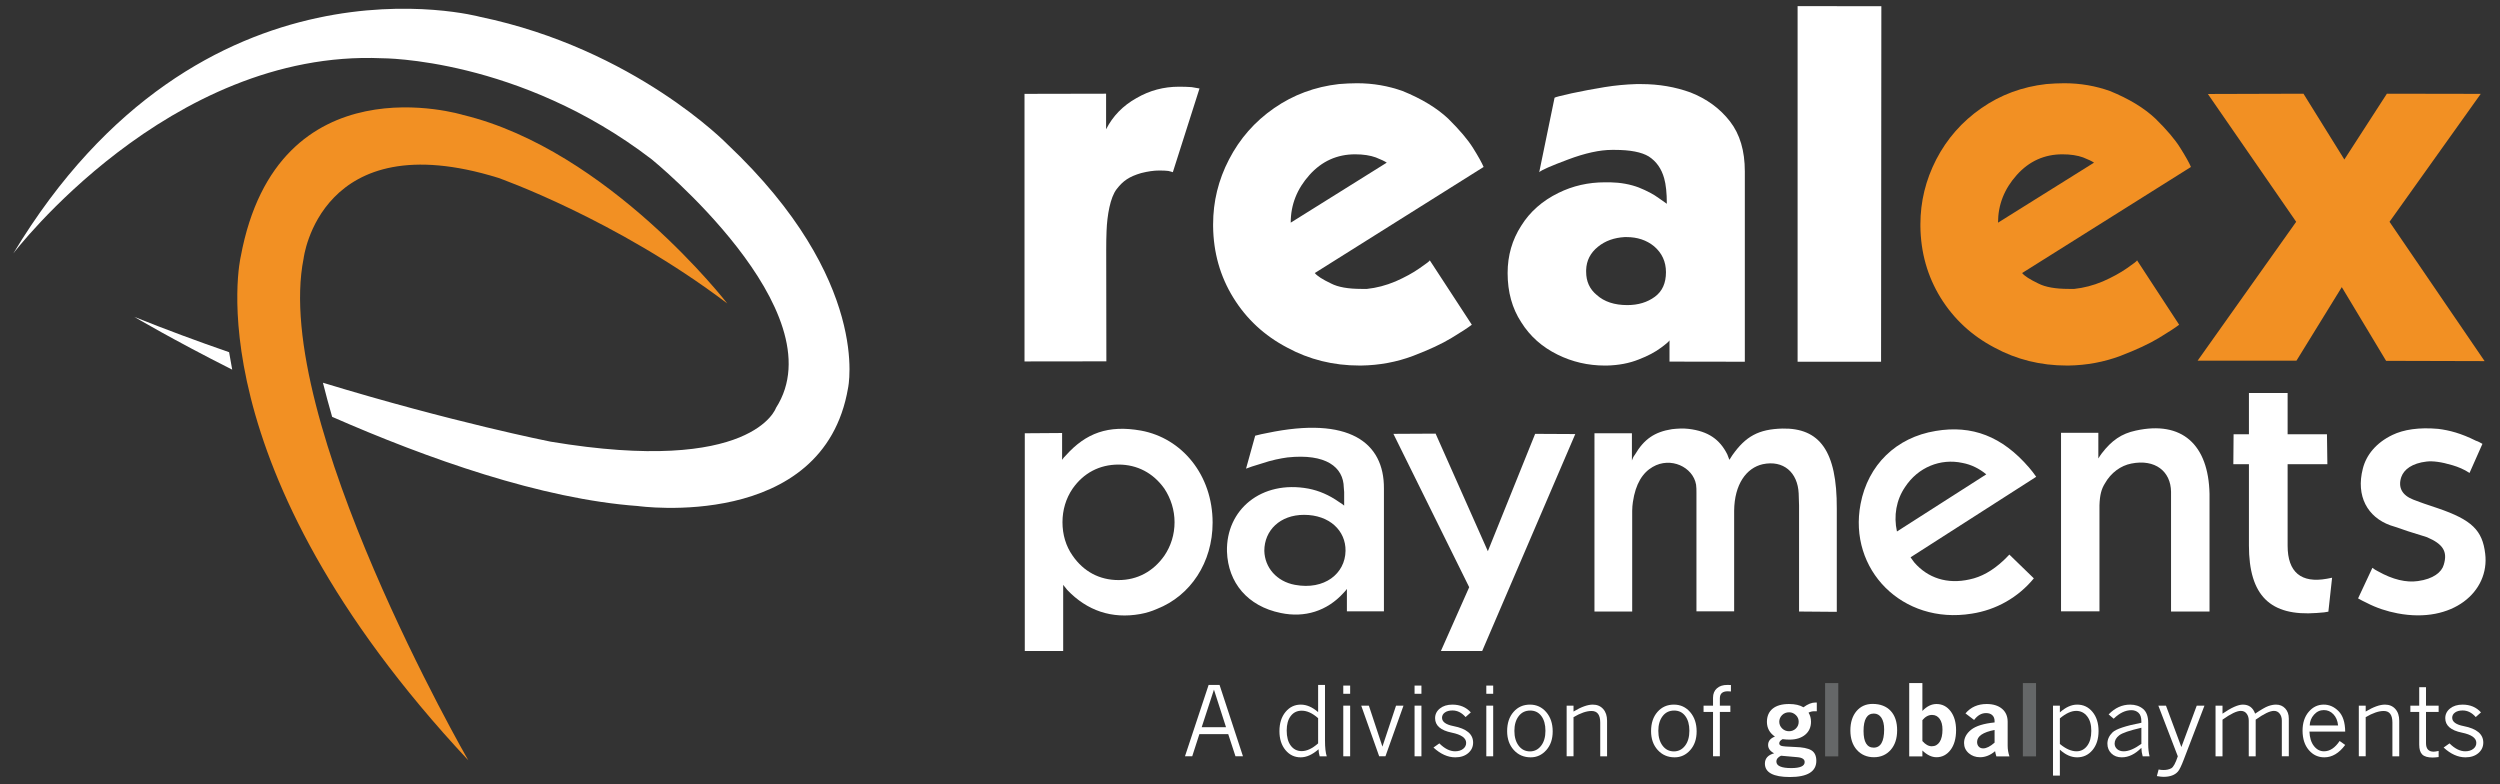 <?xml version="1.0" encoding="utf-8"?>
<!-- Generator: Adobe Illustrator 18.1.1, SVG Export Plug-In . SVG Version: 6.00 Build 0)  -->
<svg version="1.1" id="Layer_1" xmlns="http://www.w3.org/2000/svg" xmlns:xlink="http://www.w3.org/1999/xlink" x="0px" y="0px"
	 viewBox="0 0 861.31 270.238" enable-background="new 0 0 861.31 270.238" xml:space="preserve">
<rect x="0" y="0" width="861.31" height="270.238" fill="#333333" stroke="none"/>
<g>
	<path fill="#ffffff" d="M381.117,86.141l0.053,38.348l-28.201,0.036V32.337l28.105-0.057v12.263
		c2.323-4.562,5.792-8.13,10.435-10.728c4.545-2.646,9.416-3.942,14.643-3.942c1.609,0,3.072,0.042,4.402,0.142
		c1.287,0.212,2.193,0.383,2.703,0.467l-9.188,28.842c-0.23-0.078-0.75-0.248-1.53-0.431c-0.823-0.108-1.854-0.15-3.171-0.15
		c-1.812,0-3.892,0.299-6.202,0.879c-4.123,1.218-6.214,2.634-8.467,5.55c-2.193,2.84-3.256,8.956-3.467,14.4
		C381.144,81.481,381.117,83.988,381.117,86.141z"/>
	<path fill="#ffffff" d="M511.142,57.525l-58.164,36.544c0.808,1.006,2.676,2.208,5.621,3.611c2.393,1.238,5.862,1.854,10.407,1.854
		c0.594,0,1.26,0,1.967,0c3.229-0.34,6.5-1.183,9.815-2.578c3.213-1.416,5.988-2.917,8.296-4.545c2.337-1.6,3.512-2.49,3.512-2.717
		l14.482,22.185c-1.328,1.021-3.64,2.535-6.979,4.545c-3.298,2.012-7.728,4.079-13.279,6.195
		c-5.637,2.115-11.567,3.221-17.812,3.319c-0.213,0-0.424,0-0.608,0c-9.062,0-17.358-2.066-24.944-6.187
		c-7.831-4.106-14.019-9.842-18.548-17.19c-4.545-7.362-6.868-15.573-6.965-24.643c0-0.19,0-0.403,0-0.623
		c0-7.851,1.81-15.284,5.478-22.349c3.696-7.166,8.862-13.055,15.517-17.672c6.667-4.629,14.113-7.376,22.355-8.311
		c2.138-0.17,4.205-0.283,6.215-0.283c5.551,0,10.762,0.913,15.717,2.676c6.527,2.662,11.78,5.818,15.729,9.542
		c3.88,3.837,6.754,7.208,8.565,10.124C509.357,53.95,510.547,56.124,511.142,57.525z M444.684,76.711l33.085-20.674
		c-0.721-0.493-1.981-1.103-3.78-1.804c-1.91-0.687-4.275-1.069-7.107-1.069c-6.23,0-11.481,2.38-15.717,7.094
		C446.836,65.08,444.684,70.559,444.684,76.711z"/>
	<path fill="#ffffff" d="M601.135,59.041v65.583l-25.953-0.042v-7.385c0,0.292-0.977,1.142-2.874,2.558
		c-2.024,1.521-4.588,2.889-7.717,4.085c-3.215,1.295-6.896,2.002-11.016,2.102c-0.199,0-0.426,0-0.637,0
		c-5.819,0-11.271-1.272-16.299-3.759c-5.337-2.627-9.527-6.335-12.545-11.178c-3.115-4.744-4.685-10.393-4.685-16.935
		c0-6.031,1.57-11.468,4.685-16.29c3.018-4.85,7.308-8.615,12.828-11.318c4.943-2.438,10.28-3.654,16.016-3.654
		c0.608,0,1.229,0,1.854,0c3.597,0.079,6.883,0.687,9.799,1.786c2.805,1.132,5.111,2.335,6.924,3.681l2.747,1.932
		c0-3.717-0.312-6.647-0.921-8.777c-0.919-3.319-2.675-5.813-5.281-7.513c-2.506-1.526-6.428-2.277-11.765-2.277
		c-0.326,0-0.639,0-0.922,0c-4.22,0-9.26,1.103-15.136,3.312c-5.904,2.208-9.232,3.666-9.939,4.374l5.282-25.654
		c0.212-0.199,2.181-0.701,5.874-1.524c3.753-0.8,7.533-1.515,11.328-2.13c3.737-0.61,7.378-0.936,10.889-1.048
		c0.636,0,1.218,0,1.799,0c6.045,0,11.693,0.977,16.946,2.881c5.636,2.216,10.166,5.543,13.594,9.96
		C599.452,46.241,601.135,51.974,601.135,59.041z M573.965,93.771c0-3.63-1.389-6.612-4.104-8.926
		c-2.594-2.117-5.763-3.165-9.501-3.165c-0.197,0-0.412,0-0.597,0c-3.639,0.205-6.71,1.289-9.217,3.328
		c-2.633,2.124-3.978,4.786-4.079,8.006c0,0.205,0,0.418,0,0.624c0,3.319,1.205,5.981,3.654,7.992
		c2.578,2.327,6.103,3.483,10.534,3.483c3.725,0,6.909-0.963,9.515-2.888C572.718,100.328,573.965,97.524,573.965,93.771z"/>
	<path fill="#ffffff" d="M619.316,124.624V2.108l28.856,0.036l-0.1,122.479H619.316z"/>
	<g>
		<path fill="#F29023" d="M754.832,57.525l-58.166,36.544c0.808,1.006,2.676,2.208,5.605,3.611
			c2.407,1.238,5.877,1.854,10.423,1.854c0.579,0,1.245,0,1.951,0c3.217-0.34,6.516-1.183,9.828-2.578
			c3.214-1.416,5.976-2.917,8.312-4.545c2.322-1.6,3.481-2.49,3.481-2.717l14.5,22.185c-1.317,1.021-3.653,2.535-6.967,4.545
			c-3.312,2.012-7.76,4.079-13.281,6.195c-5.648,2.115-11.61,3.221-17.824,3.319c-0.215,0-0.426,0-0.608,0
			c-9.062,0-17.359-2.066-24.949-6.187c-7.829-4.106-14.004-9.842-18.562-17.19c-4.517-7.362-6.854-15.573-6.952-24.643
			c0-0.19,0-0.403,0-0.623c0-7.851,1.825-15.284,5.452-22.349c3.723-7.166,8.892-13.055,15.546-17.672
			c6.639-4.629,14.102-7.376,22.37-8.311c2.125-0.17,4.179-0.283,6.202-0.283c5.549,0,10.774,0.913,15.716,2.676
			c6.542,2.662,11.766,5.818,15.718,9.542c3.905,3.837,6.768,7.208,8.566,10.124C753.033,53.95,754.249,56.124,754.832,57.525z
			 M688.368,76.711l33.076-20.674c-0.724-0.493-1.969-1.103-3.769-1.804c-1.909-0.687-4.289-1.069-7.104-1.069
			c-6.243,0-11.482,2.38-15.718,7.094C690.521,65.08,688.368,70.559,688.368,76.711z"/>
		<path fill="#F29023" d="M760.663,32.381l32.935-0.1l14.087,22.669l14.654-22.669l32.338,0.057l-31.432,44.077l32.764,47.997
			l-33.938-0.091l-15.266-25.4l-15.615,25.337h-34.054l33.953-47.843L760.663,32.381z"/>
	</g>
	<g>
		<g>
			<path fill="#ffffff" d="M463.098,170.341v-0.813l-0.127-1.519c-0.101-7.133-6.202-11.823-19.412-10.414
				c-2.452,0.358-5.158,0.828-9.264,2.21l-3.036,0.942l-1.967,0.712l3.15-11.352c1.397-0.35,2.808-0.713,4.191-0.935
				c27.99-5.855,40.292,3.151,40.162,19.174v4.344v37.932h-12.757v-7.719c-0.355,0.478-0.698,0.933-1.168,1.375
				c-5.631,6.215-13.353,8.666-21.649,6.904c-11.36-2.315-18.142-10.412-18.5-21.166c-0.355-14.388,11.817-24.7,28.094-21.671
				c3.616,0.719,7.024,2.137,10.645,4.688l0.925,0.592l0.713,0.577v-3.862H463.098z M446.139,201.493
				c10.175,1.889,17.317-3.877,17.429-11.71c0.115-6.912-5.5-12.407-14.295-12.407c-8.279,0-13.684,5.365-13.684,12.407
				C435.735,195.519,439.81,200.322,446.139,201.493z"/>
			<path fill="#ffffff" d="M549.333,149.272h12.898v9.38c0.214-0.698,0.569-1.406,1.042-2.008c3.148-5.361,6.798-7.841,12.742-8.782
				c1.88-0.213,3.876-0.334,5.743-0.106c6.799,0.819,10.761,3.641,13.343,8.801c0.227,0.569,0.484,1.276,0.712,1.867
				c0.343-0.47,0.697-1.068,1.055-1.638c4.561-6.459,9.008-8.924,17.205-9.137c12.757-0.241,18.843,7.613,18.745,27.595v2.131
				v33.417l-13-0.106v-34.714v-1.855l-0.131-4.119c-0.339-7.262-5.259-11.574-12.399-10.064c-5.616,1.283-9.737,6.887-9.834,16.038
				v1.766v32.885h-12.987v-34.423v-1.996v-3.72v-0.827c0-0.826,0-1.768-0.128-2.68c-1.055-6.099-8.779-9.729-14.965-6.099
				c-3.407,1.965-5.874,5.735-6.801,12.057c-0.128,0.927-0.243,1.967-0.243,3.039v1.873v32.841h-12.999L549.333,149.272
				L549.333,149.272z"/>
			<path fill="#ffffff" d="M658.233,192.008c0.44,0.569,0.812,1.183,1.281,1.766c4.646,5.367,11.36,7.599,19.071,5.846
				c3.976-0.826,7.839-2.939,11.702-6.556c0.685-0.607,1.27-1.298,1.982-1.998l8.437,8.191
				c-5.374,6.562-12.998,10.888-21.422,12.166c-23.89,3.875-42.591-15.203-38.273-37.795c2.554-13.47,12.288-22.934,25.859-25.151
				c12.529-2.123,22.933,1.852,32.199,12.623c0.814,0.94,1.638,1.996,2.452,3.168L658.233,192.008z M676.136,159.494
				c-7.613-1.661-15.338,1.504-19.785,8.282c-3.05,4.454-3.99,9.963-2.808,15.336l30.774-19.685
				C681.949,161.459,679.157,160.056,676.136,159.494z"/>
			<path fill="#ffffff" d="M710.074,149.103h12.856v8.851c0.384-0.598,0.714-1.168,1.184-1.768
				c3.406-4.434,6.784-6.792,11.716-7.839c15.909-3.5,25.045,4.809,25.402,21.779v2.909v0.698v36.953h-13.257v-34.944v-2.339v-0.713
				v-3.278c-0.085-7.011-5.474-11.344-13.683-9.706c-3.605,0.696-7.025,3.135-9.136,6.905c-1.154,1.867-1.725,3.87-1.84,7.504v3.366
				v33.14h-13.24L710.074,149.103L710.074,149.103z"/>
			<path fill="#ffffff" d="M817.346,195.627c0.57,0.47,1.168,0.814,1.868,1.168c5.159,2.915,9.834,3.977,13.812,3.4
				c5.274-0.713,8.195-3.045,8.907-5.616c1.398-4.562-0.24-7.127-5.759-9.494c-0.454-0.12-0.941-0.327-1.41-0.449l-5.246-1.638
				l-3.748-1.298l-2.24-0.712c-7.825-2.809-11.928-10.036-9.478-19.528c1.168-4.674,4.561-8.901,10.192-11.608
				c3.863-1.862,9.136-2.687,15.794-2.096c3.878,0.492,7.841,1.517,12.999,4.098c0.813,0.227,1.526,0.705,2.223,1.062l-4.446,10.028
				c-1.867-1.241-3.863-2.065-5.858-2.656c-3.963-1.177-6.771-1.505-8.893-1.278c-5.031,0.585-7.826,2.693-8.767,5.358
				c-1.17,3.521,0.229,6.223,4.091,7.748l2.454,0.918l1.31,0.471l4.79,1.618c11.688,3.99,15.322,7.617,16.265,15.601
				c1.638,13.112-11.248,24.224-30.205,20.589c-3.622-0.685-7.254-1.861-10.647-3.628c-0.927-0.472-1.994-0.927-2.939-1.518
				L817.346,195.627z"/>
		</g>
		<path fill="#ffffff" d="M366.291,224.29v-22.797c0.455,0.592,0.925,1.177,1.395,1.747c6.814,7.141,15.323,10.071,25.173,8.309
			c1.982-0.365,3.849-0.92,5.73-1.753c11.589-4.55,19.185-16.023,19.185-29.733c0-16.393-10.519-29.123-24.687-31.715
			c-11.262-1.995-18.958,0.825-25.871,8.545c-0.47,0.464-0.925,0.94-1.296,1.531v-9.243l-12.856,0.092v75.018H366.291
			L366.291,224.29z M369.539,168.346c3.778-5.403,9.282-8.29,15.823-8.29c6.438,0,11.944,2.886,15.792,8.29
			c2.238,3.405,3.509,7.397,3.509,11.587c0,4.233-1.27,8.212-3.509,11.504c-3.848,5.486-9.353,8.411-15.792,8.411
			c-6.542,0-12.044-2.924-15.823-8.411c-2.323-3.292-3.491-7.271-3.491-11.504C366.048,175.742,367.216,171.752,369.539,168.346z"/>
		<polygon fill="#ffffff" points="496.423,224.29 510.648,224.29 542.719,149.545 528.893,149.473 512.601,189.904 494.599,149.395 
			480.06,149.473 506.173,202.304 		"/>
		<path fill="#ffffff" d="M801.708,199.382c-8.894,1.633-13.567-2.233-13.567-11.352v-1.997v-26.099h13.696l-0.143-10.31h-13.554
			V135.39h-13.33v14.234h-5.286l-0.087,10.31h5.374v25.972v2.01c0,17.331,7.356,24.472,23.392,23.267l2.579-0.22l1.399-0.235
			l1.281-11.695C802.907,199.14,802.293,199.255,801.708,199.382z"/>
	</g>
	<g>
		<g>
			<path fill="#ffffff" d="M80,127.35c-0.432-2.238-0.778-4.247-1.069-6.009c-10.7-3.704-21.66-7.752-32.656-12.172
				C46.274,109.169,59.591,117.061,80,127.35z"/>
			<path fill="#ffffff" d="M250.566,49.66c0,0-31.832-32.771-85.207-43.864c0,0-95.964-26.119-160.777,81.524
				c0,0,53.526-70.429,126.964-67.253c0,0,47.243-0.246,93.016,34.852c0,0,64.208,52.219,42.778,85.615
				c0,0-7.801,23.305-77.672,11.62c0,0-33.79-6.683-78.412-20.295c0.855,3.504,2.123,8.047,3.176,11.751
				c32.788,14.37,72.091,28.329,105.356,30.731c0,0,63.929,8.996,72.389-40.671C292.177,133.67,300.357,96.668,250.566,49.66z"/>
		</g>
		<path fill="#F29023" d="M161.342,261.948c0,0-67.845-117.745-56.735-172.948c0,0,5.663-46.746,67.021-27.736
			c0,0,40.492,14.171,78.938,43.289c0,0-40.817-52.793-91.02-64.95c0,0-63.929-19.635-76.618,48.85
			C82.93,88.455,65.911,159.855,161.342,261.948z"/>
	</g>
	<g>
		<g>
			<path fill="#ffffff" d="M408.252,260.563l8.148-24.59h3.766l8.068,24.59h-2.581l-2.5-7.645h-9.933l-2.468,7.645H408.252z
				 M422.39,250.533l-4.156-12.938l-4.22,12.938H422.39z"/>
		</g>
		<g>
			<path fill="#ffffff" d="M454.27,258.144c-2.111,1.851-4.162,2.775-6.153,2.775c-2.1,0.011-3.844-0.819-5.234-2.49
				c-1.391-1.673-2.086-3.85-2.086-6.534c0-2.704,0.695-4.904,2.086-6.598c1.39-1.693,3.146-2.54,5.267-2.54
				c2.013,0,4.003,0.86,5.974,2.581v-9.366h2.369v19.136c0,2.447,0.201,4.263,0.601,5.454h-2.435
				C454.42,259.73,454.291,258.924,454.27,258.144z M454.124,256.115v-8.684c-1.938-1.721-3.82-2.581-5.65-2.581
				c-1.591,0-2.852,0.609-3.781,1.826c-0.931,1.219-1.396,2.887-1.396,5.007c0,2.23,0.47,3.969,1.412,5.219
				c0.941,1.251,2.196,1.876,3.766,1.876C450.238,258.778,452.121,257.89,454.124,256.115z"/>
		</g>
		<g>
			<path fill="#ffffff" d="M462.791,239.024v-2.825h2.369v2.825H462.791z M462.791,260.563v-17.449h2.369v17.449H462.791z"/>
		</g>
		<g>
			<path fill="#ffffff" d="M475.16,260.563l-6.185-17.449h2.63l4.674,14.122l4.691-14.122h2.565l-6.216,17.449H475.16z"/>
		</g>
		<g>
			<path fill="#ffffff" d="M487.35,239.024v-2.825h2.369v2.825H487.35z M487.35,260.563v-17.449h2.369v17.449H487.35z"/>
		</g>
		<g>
			<path fill="#ffffff" d="M493.858,257.543l2.029-1.429c1.818,1.819,3.636,2.727,5.453,2.727c1.136-0.011,2.054-0.292,2.752-0.844
				c0.697-0.552,1.041-1.244,1.03-2.077c0-1.657-1.65-2.825-4.951-3.505c-3.831-0.781-5.745-2.442-5.745-4.984
				c0-1.342,0.551-2.456,1.656-3.343c1.104-0.888,2.537-1.33,4.301-1.33c2.63,0,4.745,0.892,6.347,2.677l-1.802,1.607
				c-1.32-1.513-2.824-2.271-4.512-2.271c-1.083,0-1.951,0.228-2.606,0.689c-0.654,0.459-0.987,1.064-0.997,1.81
				c0,1.417,1.32,2.38,3.961,2.889c4.5,0.876,6.752,2.77,6.752,5.68c0,1.451-0.566,2.661-1.696,3.629
				c-1.131,0.967-2.616,1.451-4.456,1.451C498.809,260.919,496.304,259.794,493.858,257.543z"/>
		</g>
		<g>
			<path fill="#ffffff" d="M512.071,239.024v-2.825h2.369v2.825H512.071z M512.071,260.563v-17.449h2.369v17.449H512.071z"/>
		</g>
		<g>
			<path fill="#ffffff" d="M519.245,251.895c0-2.748,0.738-4.961,2.216-6.639c1.477-1.677,3.367-2.51,5.672-2.499
				c2.24,0,4.101,0.863,5.584,2.588c1.482,1.725,2.223,3.941,2.223,6.648c0,2.641-0.736,4.788-2.207,6.443
				c-1.472,1.657-3.262,2.483-5.373,2.483c-2.359,0-4.301-0.84-5.826-2.524C520.009,256.713,519.245,254.547,519.245,251.895z
				 M532.442,251.765c0-2.132-0.471-3.825-1.413-5.08c-0.941-1.255-2.218-1.883-3.831-1.883c-1.677,0-3.006,0.646-3.984,1.94
				c-0.979,1.292-1.469,2.978-1.469,5.055c0,2.111,0.492,3.818,1.477,5.121c0.985,1.305,2.289,1.956,3.912,1.956
				c1.559-0.009,2.832-0.662,3.823-1.956C531.947,255.626,532.442,253.908,532.442,251.765z"/>
		</g>
		<g>
			<path fill="#ffffff" d="M542.115,247.075v13.488h-2.369v-17.449h2.369v2.029c2.641-1.591,4.854-2.385,6.639-2.385
				c1.483,0,2.673,0.5,3.572,1.502c0.898,1,1.347,2.35,1.347,4.049v12.255h-2.354v-11.639c0-2.65-0.996-3.976-2.986-3.976
				C546.601,244.948,544.528,245.656,542.115,247.075z"/>
		</g>
		<g>
			<path fill="#ffffff" d="M568.833,251.895c0-2.748,0.738-4.961,2.216-6.639c1.477-1.677,3.367-2.51,5.672-2.499
				c2.24,0,4.101,0.863,5.585,2.588c1.482,1.725,2.223,3.941,2.223,6.648c0,2.641-0.736,4.788-2.207,6.443
				c-1.472,1.657-3.262,2.483-5.373,2.483c-2.359,0-4.301-0.84-5.826-2.524C569.597,256.713,568.833,254.547,568.833,251.895z
				 M582.03,251.765c0-2.132-0.471-3.825-1.413-5.08c-0.941-1.255-2.218-1.883-3.831-1.883c-1.677,0-3.006,0.646-3.985,1.94
				c-0.979,1.292-1.469,2.978-1.469,5.055c0,2.111,0.492,3.818,1.477,5.121c0.985,1.305,2.289,1.956,3.912,1.956
				c1.559-0.009,2.832-0.662,3.823-1.956C581.535,255.626,582.03,253.908,582.03,251.765z"/>
		</g>
		<g>
			<path fill="#ffffff" d="M586.915,243.113h3.262v-2.727c0-1.374,0.448-2.455,1.34-3.245c0.892-0.79,2.096-1.18,3.611-1.168
				c0.487,0,0.892,0.009,1.218,0.032v2.223c-0.282-0.043-0.645-0.064-1.087-0.064c-1.818,0-2.727,0.806-2.727,2.419v2.531h3.619
				v2.159h-3.619v15.29h-2.354v-15.29h-3.262V243.113z"/>
		</g>
		<g>
			<path fill="#ffffff" d="M621.34,243.679c-1.24-0.751-2.917-1.132-4.981-1.132c-2.44,0-4.339,0.541-5.643,1.607
				c-1.305,1.068-1.967,2.597-1.967,4.544c0,2.125,0.928,3.832,2.758,5.073c-1.56,0.577-2.352,1.556-2.352,2.912
				c0,1.166,0.698,2.125,2.076,2.848c-2.11,0.573-3.179,1.767-3.179,3.547c0,3.067,2.899,4.624,8.616,4.624
				c6.04,0,9.102-1.878,9.102-5.58c0-1.737-0.584-2.962-1.736-3.645c-1.147-0.682-3.035-1.061-5.613-1.125
				c-2.658-0.087-4.247-0.219-4.723-0.395c-0.474-0.178-0.703-0.463-0.703-0.874c0-0.536,0.384-1.015,1.146-1.431
				c0.811,0.107,1.628,0.162,2.428,0.162c2.239-0.011,4.044-0.58,5.367-1.687c1.327-1.109,2-2.611,2-4.462
				c0-1.18-0.285-2.236-0.849-3.138c0.614-0.324,1.272-0.486,1.956-0.486h0.89v-3.012h-0.469
				C624.184,242.029,622.796,242.584,621.34,243.679z M619.69,248.666c0.01,0.906-0.312,1.687-0.957,2.316
				c-0.644,0.628-1.442,0.947-2.373,0.947c-0.917,0-1.714-0.322-2.365-0.956c-0.651-0.634-0.987-1.413-0.997-2.307
				c0.01-0.897,0.341-1.675,0.981-2.31c0.64-0.634,1.453-0.956,2.415-0.956c0.875,0,1.655,0.322,2.316,0.956
				C619.371,246.991,619.701,247.769,619.69,248.666z M617.123,264.623c-3.395,0-5.115-0.753-5.115-2.241
				c0-0.849,0.537-1.527,1.598-2.017l5.64,0.504c0.836,0.073,1.473,0.256,1.894,0.539c0.416,0.281,0.622,0.669,0.61,1.152
				C621.751,263.929,620.195,264.623,617.123,264.623z"/>
			<rect x="628.796" y="235.34" fill="#656768" width="4.539" height="25.252"/>
			<path fill="#ffffff" d="M645.139,242.515c-2.281,0-4.146,0.84-5.541,2.494c-1.393,1.652-2.101,3.886-2.101,6.641
				c0,2.809,0.759,5.073,2.256,6.732c1.497,1.659,3.468,2.501,5.857,2.501c2.358,0,4.301-0.847,5.775-2.519
				c1.475-1.666,2.224-3.937,2.224-6.746c0.01-2.841-0.735-5.091-2.215-6.691C649.912,243.328,647.807,242.515,645.139,242.515z
				 M649.135,251.327c0,4.149-1.213,6.253-3.606,6.253c-2.318,0-3.493-1.935-3.493-5.751c0-3.975,1.191-5.991,3.541-5.991
				c1.087,0,1.962,0.482,2.598,1.431C648.812,248.223,649.135,249.588,649.135,251.327z"/>
			<path fill="#ffffff" d="M667.166,242.547c-1.723,0-3.357,0.806-4.856,2.392v-9.599h-4.539v25.252h4.539v-2.022
				c1.595,1.536,3.229,2.314,4.856,2.314c1.949,0,3.578-0.849,4.843-2.519c1.266-1.668,1.907-3.959,1.907-6.81
				c0-2.688-0.636-4.886-1.89-6.529C670.769,243.383,669.134,242.547,667.166,242.547z M662.31,248.109
				c0.994-1.196,2.114-1.801,3.33-1.801c1.09,0,1.972,0.456,2.622,1.358c0.654,0.908,0.979,2.159,0.969,3.724
				c0,1.817-0.329,3.239-0.977,4.229c-0.646,0.988-1.559,1.488-2.711,1.488c-1.109,0-2.197-0.605-3.233-1.798V248.109z"/>
			<path fill="#ffffff" d="M691.689,256.943v-8.277c0-1.894-0.656-3.403-1.951-4.487c-1.294-1.082-3.072-1.632-5.285-1.632
				c-3.025,0-5.474,1.08-7.279,3.211l-0.019,0.023l2.97,2.259l0.017-0.023c1.167-1.554,2.536-2.342,4.068-2.342h0.063
				c0.898,0,1.612,0.242,2.124,0.721c0.523,0.491,0.786,1.166,0.786,2.008v0.491c-3.748,0.379-6.467,1.226-8.08,2.513
				c-1.618,1.294-2.439,2.832-2.439,4.576c0,1.39,0.539,2.565,1.601,3.496c1.062,0.931,2.379,1.404,3.915,1.404
				c1.813,0,3.554-0.701,5.174-2.084c0.087,0.525,0.232,1.121,0.431,1.771l0.006,0.021h4.511l-0.014-0.039
				C691.89,259.362,691.689,258.148,691.689,256.943z M687.182,251.491v4.368c-1.497,1.315-2.82,1.979-3.931,1.979
				c-0.628,0-1.139-0.203-1.52-0.607c-0.382-0.404-0.576-0.947-0.576-1.618C681.155,253.643,683.182,252.256,687.182,251.491z"/>
			<rect x="696.921" y="235.34" fill="#656768" width="4.539" height="25.252"/>
		</g>
		<g>
			<path fill="#ffffff" d="M709.676,243.113v2.321c2.003-1.785,3.982-2.677,5.942-2.677c2.142-0.011,3.909,0.824,5.299,2.508
				c1.391,1.682,2.086,3.882,2.086,6.598c0,2.704-0.695,4.891-2.086,6.557c-1.39,1.666-3.157,2.499-5.299,2.499
				c-2.056,0-4.037-0.881-5.942-2.645v8.928h-2.369v-24.088H709.676z M709.676,247.495v8.816c2.024,1.687,3.939,2.531,5.747,2.531
				c1.504-0.011,2.727-0.644,3.669-1.899c0.942-1.255,1.411-2.971,1.411-5.146c0.011-2.12-0.47-3.798-1.444-5.032
				c-0.973-1.232-2.229-1.849-3.766-1.849C713.615,244.916,711.744,245.777,709.676,247.495z"/>
		</g>
		<g>
			<path fill="#ffffff" d="M737.758,257.642c-2.165,2.186-4.416,3.277-6.753,3.277c-1.482,0-2.678-0.447-3.588-1.347
				c-0.908-0.897-1.364-2.017-1.364-3.359c0-1.44,0.584-2.732,1.754-3.88c1.168-1.148,4.484-2.257,9.95-3.327v-0.438
				c0-1.397-0.331-2.394-0.99-2.994c-0.661-0.602-1.472-0.902-2.435-0.902c-2.067,0-4.107,0.979-6.12,2.937l-1.737-1.477
				c2.164-2.25,4.637-3.375,7.418-3.375c1.764,0,3.241,0.486,4.431,1.461s1.786,2.57,1.786,4.788v7.369
				c0,1.559,0.156,2.953,0.471,4.188h-2.37C737.93,259.62,737.779,258.648,737.758,257.642z M737.758,256.277v-5.55
				c-4.059,0.931-6.607,1.801-7.645,2.613c-1.039,0.813-1.564,1.759-1.575,2.841c0.01,0.778,0.306,1.417,0.884,1.915
				c0.579,0.498,1.328,0.746,2.248,0.746C733.359,258.842,735.388,257.989,737.758,256.277z"/>
		</g>
		<g>
			<path fill="#ffffff" d="M750.306,260.563l-6.705-17.449h2.629l5.308,14.268l5.292-14.268h2.661l-7.125,18.57
				c-0.813,2.143-1.481,3.517-2.006,4.122c-0.525,0.607-1.203,1.064-2.036,1.372c-0.833,0.308-1.824,0.463-2.971,0.463
				c-0.498,0-1.25-0.087-2.256-0.26l0.601-2.273c0.519,0.121,1.082,0.18,1.687,0.18c1.05,0,1.938-0.198,2.663-0.593
				C748.774,264.299,749.525,262.923,750.306,260.563z"/>
		</g>
		<g>
			<path fill="#ffffff" d="M765.708,247.936v12.627h-2.401v-17.449h2.401v2.759c3.019-2.077,5.358-3.115,7.013-3.115
				c2.077,0,3.485,1.038,4.22,3.115c2.045-1.385,3.547-2.25,4.505-2.597c0.958-0.345,1.849-0.518,2.67-0.518
				c1.299-0.011,2.362,0.427,3.191,1.315c0.826,0.888,1.241,2.049,1.241,3.49v13.001h-2.403V248.26c0-0.963-0.251-1.764-0.755-2.403
				c-0.502-0.639-1.159-0.952-1.972-0.94c-1.362,0-3.458,1.007-6.281,3.019v12.627h-2.387V248.26c0-0.942-0.24-1.734-0.721-2.378
				c-0.481-0.644-1.15-0.965-2.006-0.965C770.638,244.916,768.533,245.923,765.708,247.936z"/>
		</g>
		<g>
			<path fill="#ffffff" d="M806.061,255.286l1.915,1.365c-2.12,2.846-4.512,4.268-7.173,4.268c-2.134,0.011-3.916-0.819-5.349-2.49
				c-1.433-1.673-2.157-3.893-2.168-6.664c0-2.695,0.707-4.87,2.12-6.525c1.41-1.657,3.133-2.483,5.169-2.483
				c1.903-0.011,3.606,0.737,5.105,2.248c1.499,1.508,2.264,3.859,2.296,7.052h-12.319c0.087,2.111,0.605,3.768,1.559,4.975
				c0.952,1.207,2.104,1.81,3.458,1.81C802.674,258.842,804.471,257.658,806.061,255.286z M795.755,249.93h9.77
				c-0.162-1.623-0.703-2.91-1.623-3.861c-0.92-0.954-2.008-1.429-3.264-1.429c-1.33,0-2.467,0.527-3.407,1.581
				C796.289,247.276,795.796,248.513,795.755,249.93z"/>
		</g>
		<g>
			<path fill="#ffffff" d="M815.037,247.075v13.488h-2.369v-17.449h2.369v2.029c2.641-1.591,4.854-2.385,6.639-2.385
				c1.484,0,2.673,0.5,3.572,1.502c0.897,1,1.346,2.35,1.346,4.049v12.255h-2.353v-11.639c0-2.65-0.995-3.976-2.988-3.976
				C819.524,244.948,817.452,245.656,815.037,247.075z"/>
		</g>
		<g>
			<path fill="#ffffff" d="M833.477,243.113v-6.347h2.337v6.347h4.352v2.159h-4.352v10.747c0,1.97,0.883,2.953,2.647,2.953
				c0.301,0,0.87-0.087,1.705-0.26v2.111c-0.888,0.107-1.575,0.162-2.063,0.162c-1.677,0-2.866-0.345-3.569-1.031
				c-0.705-0.687-1.057-1.826-1.057-3.416v-11.265h-3.051v-2.159H833.477z"/>
		</g>
		<g>
			<path fill="#ffffff" d="M841.884,257.543l2.029-1.429c1.819,1.819,3.636,2.727,5.454,2.727c1.136-0.011,2.052-0.292,2.75-0.844
				c0.698-0.552,1.043-1.244,1.031-2.077c0-1.657-1.65-2.825-4.95-3.505c-3.832-0.781-5.747-2.442-5.747-4.984
				c0-1.342,0.552-2.456,1.655-3.343c1.105-0.888,2.538-1.33,4.302-1.33c2.629,0,4.745,0.892,6.347,2.677l-1.801,1.607
				c-1.322-1.513-2.825-2.271-4.514-2.271c-1.082,0-1.949,0.228-2.604,0.689c-0.655,0.459-0.988,1.064-1,1.81
				c0,1.417,1.322,2.38,3.962,2.889c4.5,0.876,6.753,2.77,6.753,5.68c0,1.451-0.566,2.661-1.698,3.629
				c-1.13,0.967-2.615,1.451-4.455,1.451C846.834,260.919,844.329,259.794,841.884,257.543z"/>
		</g>
	</g>
</g>
</svg>
